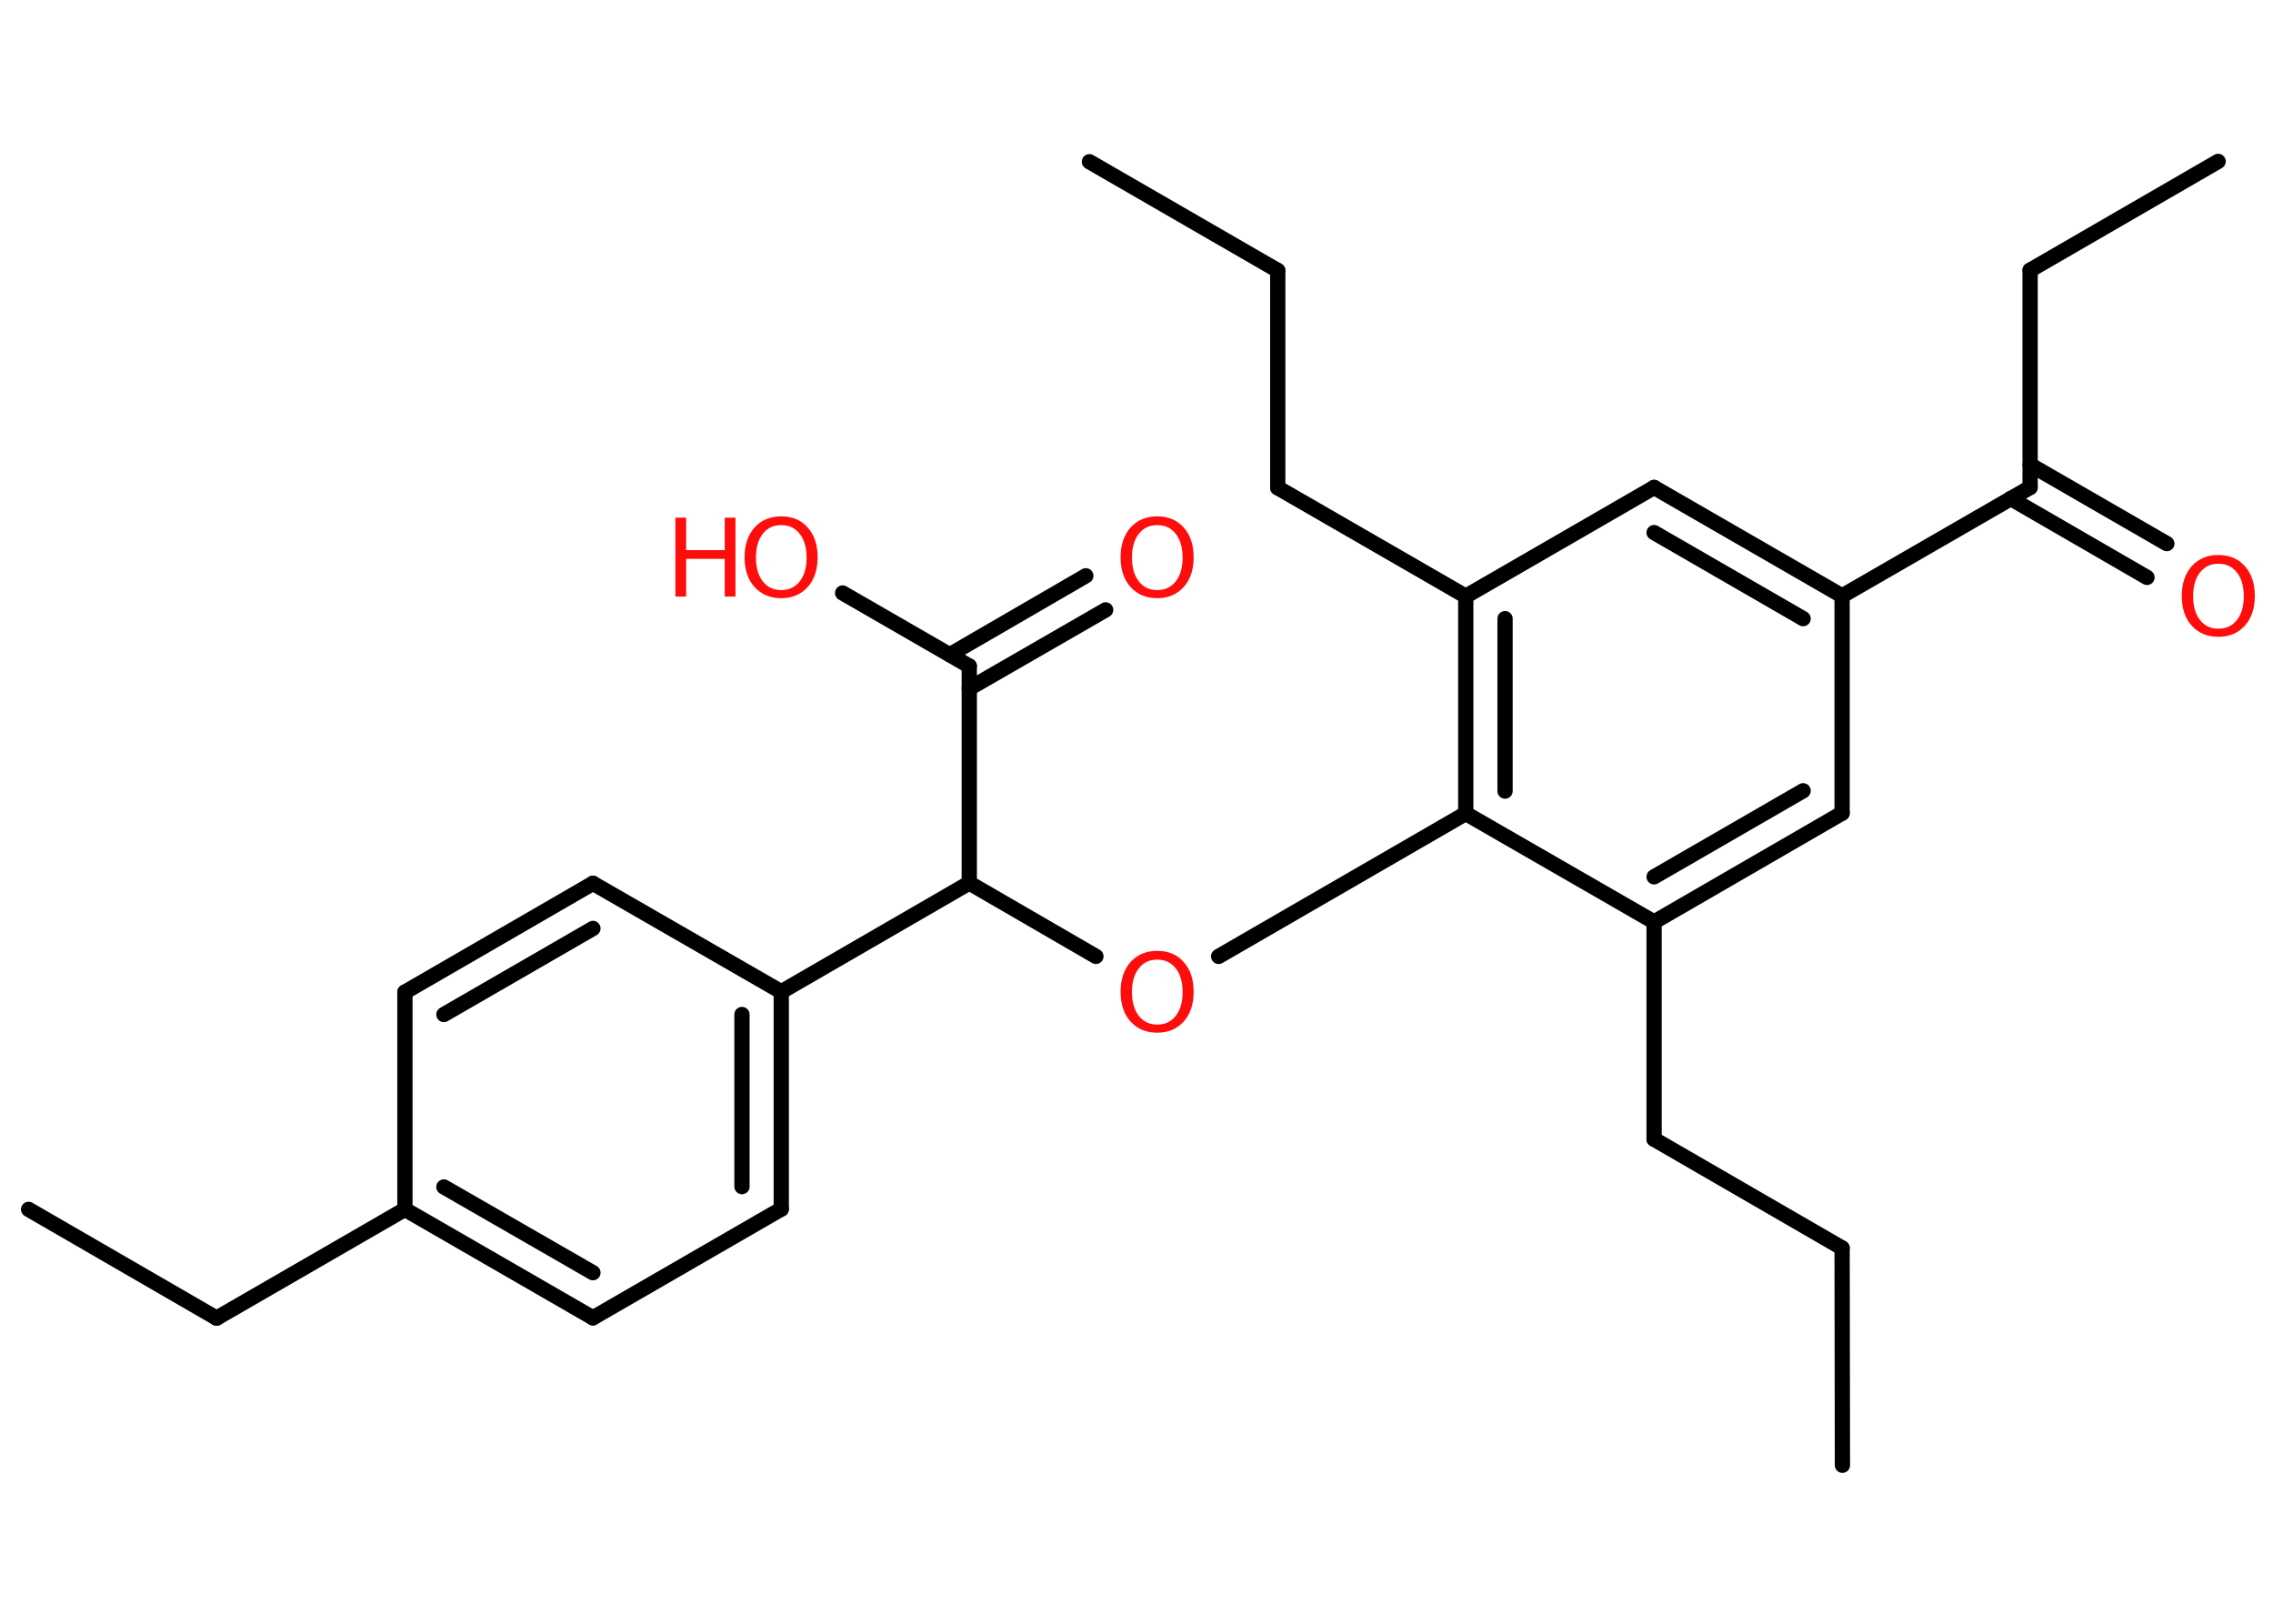 <?xml version='1.0' encoding='UTF-8'?>
<!DOCTYPE svg PUBLIC "-//W3C//DTD SVG 1.1//EN" "http://www.w3.org/Graphics/SVG/1.1/DTD/svg11.dtd">
<svg version='1.2' xmlns='http://www.w3.org/2000/svg' xmlns:xlink='http://www.w3.org/1999/xlink' width='70.0mm' height='50.0mm' viewBox='0 0 70.0 50.0'>
  <desc>Generated by the Chemistry Development Kit (http://github.com/cdk)</desc>
  <g stroke-linecap='round' stroke-linejoin='round' stroke='#000000' stroke-width='.47' fill='#FF0D0D'>
    <rect x='.0' y='.0' width='70.0' height='50.0' fill='#FFFFFF' stroke='none'/>
    <g id='mol1' class='mol'>
      <line id='mol1bnd1' class='bond' x1='56.74' y1='45.12' x2='56.73' y2='38.43'/>
      <line id='mol1bnd2' class='bond' x1='56.73' y1='38.43' x2='50.94' y2='35.08'/>
      <line id='mol1bnd3' class='bond' x1='50.94' y1='35.08' x2='50.94' y2='28.39'/>
      <g id='mol1bnd4' class='bond'>
        <line x1='50.94' y1='28.39' x2='56.73' y2='25.04'/>
        <line x1='50.94' y1='27.0' x2='55.53' y2='24.35'/>
      </g>
      <line id='mol1bnd5' class='bond' x1='56.73' y1='25.04' x2='56.73' y2='18.35'/>
      <line id='mol1bnd6' class='bond' x1='56.73' y1='18.35' x2='62.52' y2='15.01'/>
      <g id='mol1bnd7' class='bond'>
        <line x1='62.52' y1='14.31' x2='66.73' y2='16.74'/>
        <line x1='61.92' y1='15.35' x2='66.12' y2='17.78'/>
      </g>
      <line id='mol1bnd8' class='bond' x1='62.52' y1='15.01' x2='62.52' y2='8.32'/>
      <line id='mol1bnd9' class='bond' x1='62.52' y1='8.32' x2='68.31' y2='4.97'/>
      <g id='mol1bnd10' class='bond'>
        <line x1='56.73' y1='18.35' x2='50.94' y2='15.01'/>
        <line x1='55.53' y1='19.05' x2='50.94' y2='16.4'/>
      </g>
      <line id='mol1bnd11' class='bond' x1='50.94' y1='15.01' x2='45.14' y2='18.36'/>
      <line id='mol1bnd12' class='bond' x1='45.14' y1='18.36' x2='39.35' y2='15.02'/>
      <line id='mol1bnd13' class='bond' x1='39.35' y1='15.02' x2='39.35' y2='8.33'/>
      <line id='mol1bnd14' class='bond' x1='39.35' y1='8.33' x2='33.55' y2='4.98'/>
      <g id='mol1bnd15' class='bond'>
        <line x1='45.14' y1='18.36' x2='45.14' y2='25.05'/>
        <line x1='46.35' y1='19.05' x2='46.35' y2='24.36'/>
      </g>
      <line id='mol1bnd16' class='bond' x1='50.94' y1='28.39' x2='45.14' y2='25.05'/>
      <line id='mol1bnd17' class='bond' x1='45.14' y1='25.05' x2='37.53' y2='29.45'/>
      <line id='mol1bnd18' class='bond' x1='33.75' y1='29.45' x2='29.85' y2='27.19'/>
      <line id='mol1bnd19' class='bond' x1='29.85' y1='27.19' x2='29.85' y2='20.51'/>
      <g id='mol1bnd20' class='bond'>
        <line x1='29.25' y1='20.16' x2='33.44' y2='17.73'/>
        <line x1='29.85' y1='21.2' x2='34.05' y2='18.78'/>
      </g>
      <line id='mol1bnd21' class='bond' x1='29.85' y1='20.51' x2='25.95' y2='18.26'/>
      <line id='mol1bnd22' class='bond' x1='29.85' y1='27.19' x2='24.06' y2='30.54'/>
      <g id='mol1bnd23' class='bond'>
        <line x1='24.06' y1='37.23' x2='24.06' y2='30.54'/>
        <line x1='22.85' y1='36.54' x2='22.85' y2='31.24'/>
      </g>
      <line id='mol1bnd24' class='bond' x1='24.06' y1='37.23' x2='18.26' y2='40.58'/>
      <g id='mol1bnd25' class='bond'>
        <line x1='12.47' y1='37.24' x2='18.26' y2='40.58'/>
        <line x1='13.67' y1='36.55' x2='18.26' y2='39.19'/>
      </g>
      <line id='mol1bnd26' class='bond' x1='12.47' y1='37.24' x2='6.67' y2='40.59'/>
      <line id='mol1bnd27' class='bond' x1='6.67' y1='40.59' x2='.88' y2='37.24'/>
      <line id='mol1bnd28' class='bond' x1='12.47' y1='37.24' x2='12.47' y2='30.55'/>
      <g id='mol1bnd29' class='bond'>
        <line x1='18.26' y1='27.2' x2='12.47' y2='30.55'/>
        <line x1='18.26' y1='28.59' x2='13.67' y2='31.24'/>
      </g>
      <line id='mol1bnd30' class='bond' x1='24.06' y1='30.54' x2='18.26' y2='27.2'/>
      <path id='mol1atm8' class='atom' d='M68.32 17.36q-.36 .0 -.57 .27q-.21 .27 -.21 .73q.0 .46 .21 .73q.21 .27 .57 .27q.36 .0 .57 -.27q.21 -.27 .21 -.73q.0 -.46 -.21 -.73q-.21 -.27 -.57 -.27zM68.32 17.09q.51 .0 .81 .34q.31 .34 .31 .92q.0 .58 -.31 .92q-.31 .34 -.81 .34q-.51 .0 -.82 -.34q-.31 -.34 -.31 -.92q.0 -.57 .31 -.92q.31 -.34 .82 -.34z' stroke='none'/>
      <path id='mol1atm17' class='atom' d='M35.64 29.55q-.36 .0 -.57 .27q-.21 .27 -.21 .73q.0 .46 .21 .73q.21 .27 .57 .27q.36 .0 .57 -.27q.21 -.27 .21 -.73q.0 -.46 -.21 -.73q-.21 -.27 -.57 -.27zM35.64 29.28q.51 .0 .81 .34q.31 .34 .31 .92q.0 .58 -.31 .92q-.31 .34 -.81 .34q-.51 .0 -.82 -.34q-.31 -.34 -.31 -.92q.0 -.57 .31 -.92q.31 -.34 .82 -.34z' stroke='none'/>
      <path id='mol1atm20' class='atom' d='M35.64 16.17q-.36 .0 -.57 .27q-.21 .27 -.21 .73q.0 .46 .21 .73q.21 .27 .57 .27q.36 .0 .57 -.27q.21 -.27 .21 -.73q.0 -.46 -.21 -.73q-.21 -.27 -.57 -.27zM35.64 15.9q.51 .0 .81 .34q.31 .34 .31 .92q.0 .58 -.31 .92q-.31 .34 -.81 .34q-.51 .0 -.82 -.34q-.31 -.34 -.31 -.92q.0 -.57 .31 -.92q.31 -.34 .82 -.34z' stroke='none'/>
      <g id='mol1atm21' class='atom'>
        <path d='M24.06 16.17q-.36 .0 -.57 .27q-.21 .27 -.21 .73q.0 .46 .21 .73q.21 .27 .57 .27q.36 .0 .57 -.27q.21 -.27 .21 -.73q.0 -.46 -.21 -.73q-.21 -.27 -.57 -.27zM24.06 15.9q.51 .0 .81 .34q.31 .34 .31 .92q.0 .58 -.31 .92q-.31 .34 -.81 .34q-.51 .0 -.82 -.34q-.31 -.34 -.31 -.92q.0 -.57 .31 -.92q.31 -.34 .82 -.34z' stroke='none'/>
        <path d='M20.8 15.94h.33v1.0h1.19v-1.0h.33v2.43h-.33v-1.16h-1.19v1.16h-.33v-2.43z' stroke='none'/>
      </g>
    </g>
  </g>
</svg>
